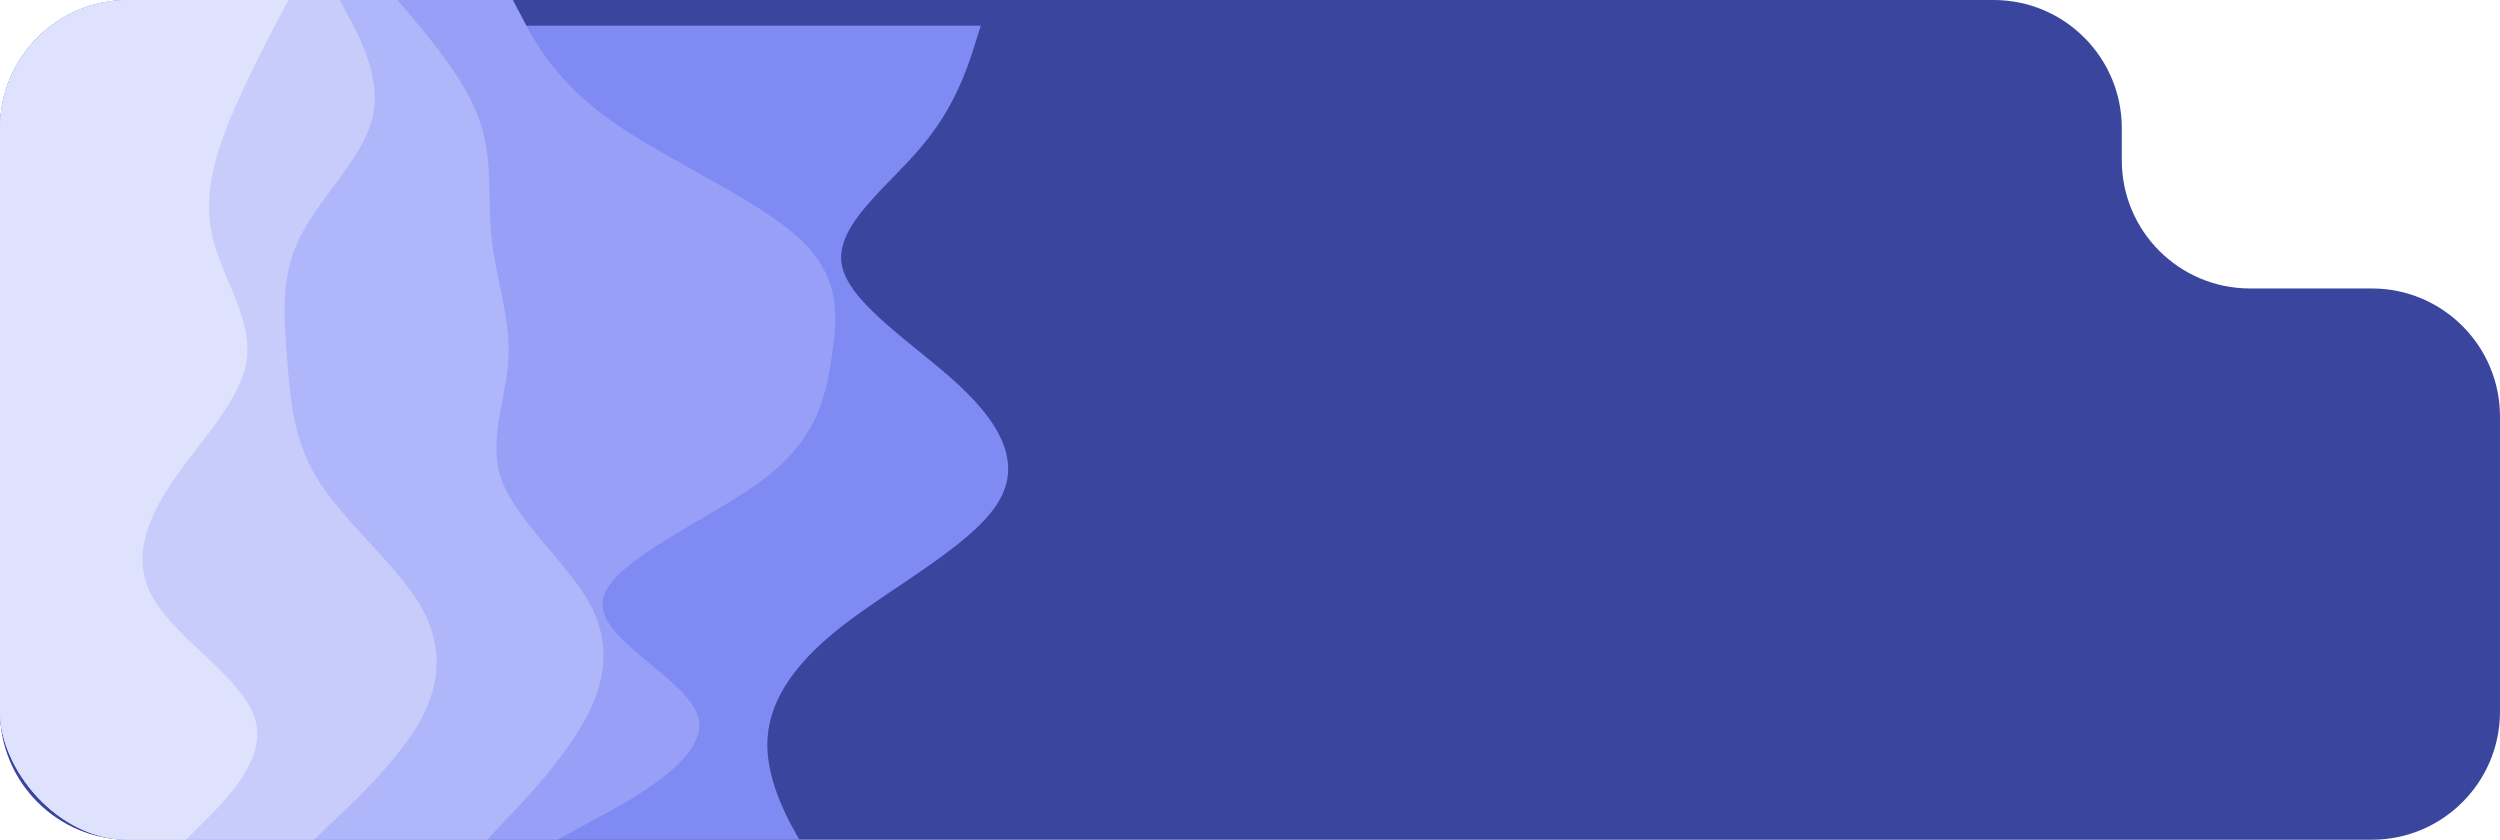 <svg width="390" height="131" viewBox="0 0 390 131" fill="none" xmlns="http://www.w3.org/2000/svg">
<path d="M0 111V20C0 8.954 8.954 0 20 0H311C322.046 0 331 8.954 331 20V25C331 36.046 339.954 45 351 45H370C381.046 45 390 53.954 390 65V111C390 122.046 381.046 131 370 131H20C8.954 131 0 122.046 0 111Z" fill="#3A459E"/>
<g clip-path="url(#clip0_1254_1529)">
<g filter="url(#filter0_d_1254_1529)">
<path d="M153 0L152 3.2C151 6.3 149 12.7 143.8 18.8C138.7 25 130.3 31 131.3 37.2C132.3 43.3 142.7 49.7 149.5 56C156.3 62.3 159.7 68.7 155.3 75C151 81.3 139 87.7 131.2 93.8C123.3 100 119.7 106 119.7 112.2C119.7 118.3 123.3 124.7 125.2 127.8L127 131H0V127.8C0 124.7 0 118.3 0 112.2C0 106 0 100 0 93.8C0 87.7 0 81.3 0 75C0 68.7 0 62.3 0 56C0 49.7 0 43.3 0 37.2C0 31 0 25 0 18.8C0 12.7 0 6.3 0 3.2V0H153Z" fill="#7F8BF3"/>
</g>
<path d="M80 0L81.7 3.2C83.3 6.3 86.7 12.7 95.3 18.8C104 25 118 31 124.7 37.2C131.3 43.3 130.7 49.7 129.7 56C128.7 62.3 127.3 68.7 118.8 75C110.3 81.3 94.7 87.7 94 93.8C93.3 100 107.7 106 109 112.2C110.3 118.3 98.7 124.7 92.8 127.8L87 131H0V127.8C0 124.7 0 118.3 0 112.2C0 106 0 100 0 93.8C0 87.7 0 81.3 0 75C0 68.7 0 62.3 0 56C0 49.7 0 43.3 0 37.2C0 31 0 25 0 18.8C0 12.7 0 6.3 0 3.2V0H80Z" fill="#97A0F6"/>
<path d="M62 0L64.7 3.2C67.3 6.3 72.7 12.7 74.8 18.8C77 25 76 31 76.7 37.2C77.3 43.3 79.7 49.7 79.3 56C79 62.3 76 68.7 78.3 75C80.7 81.3 88.3 87.7 91.8 93.8C95.3 100 94.7 106 91.3 112.2C88 118.3 82 124.7 79 127.8L76 131H0V127.8C0 124.7 0 118.3 0 112.2C0 106 0 100 0 93.8C0 87.7 0 81.3 0 75C0 68.7 0 62.3 0 56C0 49.7 0 43.3 0 37.2C0 31 0 25 0 18.8C0 12.7 0 6.3 0 3.2V0H62Z" fill="#AFB6F9"/>
<path d="M53 0L54.7 3.2C56.3 6.3 59.7 12.7 58 18.8C56.3 25 49.7 31 46.7 37.2C43.7 43.3 44.3 49.7 44.8 56C45.3 62.3 45.7 68.7 49.7 75C53.7 81.3 61.3 87.7 65.2 93.8C69 100 69 106 65.7 112.2C62.3 118.3 55.7 124.7 52.3 127.8L49 131H0V127.8C0 124.7 0 118.3 0 112.2C0 106 0 100 0 93.8C0 87.7 0 81.3 0 75C0 68.7 0 62.3 0 56C0 49.7 0 43.3 0 37.2C0 31 0 25 0 18.8C0 12.7 0 6.3 0 3.2V0H53Z" fill="#C7CCFB"/>
<path d="M45 0L43.3 3.2C41.7 6.3 38.3 12.7 35.8 18.8C33.3 25 31.7 31 33.2 37.2C34.7 43.3 39.3 49.7 38.5 56C37.7 62.3 31.3 68.7 27 75C22.7 81.3 20.3 87.7 24.2 93.8C28 100 38 106 39.8 112.2C41.7 118.3 35.3 124.7 32.2 127.8L29 131H0V127.8C0 124.7 0 118.3 0 112.2C0 106 0 100 0 93.8C0 87.7 0 81.3 0 75C0 68.7 0 62.3 0 56C0 49.7 0 43.3 0 37.2C0 31 0 25 0 18.8C0 12.7 0 6.3 0 3.2V0H45Z" fill="#DFE2FC"/>
</g>
<defs>
<filter id="filter0_d_1254_1529" x="-4" y="0" width="165.274" height="139" filterUnits="userSpaceOnUse" color-interpolation-filters="sRGB">
<feFlood flood-opacity="0" result="BackgroundImageFix"/>
<feColorMatrix in="SourceAlpha" type="matrix" values="0 0 0 0 0 0 0 0 0 0 0 0 0 0 0 0 0 0 127 0" result="hardAlpha"/>
<feOffset dy="4"/>
<feGaussianBlur stdDeviation="2"/>
<feComposite in2="hardAlpha" operator="out"/>
<feColorMatrix type="matrix" values="0 0 0 0 0 0 0 0 0 0 0 0 0 0 0 0 0 0 0.25 0"/>
<feBlend mode="normal" in2="BackgroundImageFix" result="effect1_dropShadow_1254_1529"/>
<feBlend mode="normal" in="SourceGraphic" in2="effect1_dropShadow_1254_1529" result="shape"/>
</filter>
<clipPath id="clip0_1254_1529">
<rect width="390" height="131" rx="20" fill="white"/>
</clipPath>
</defs>
</svg>
